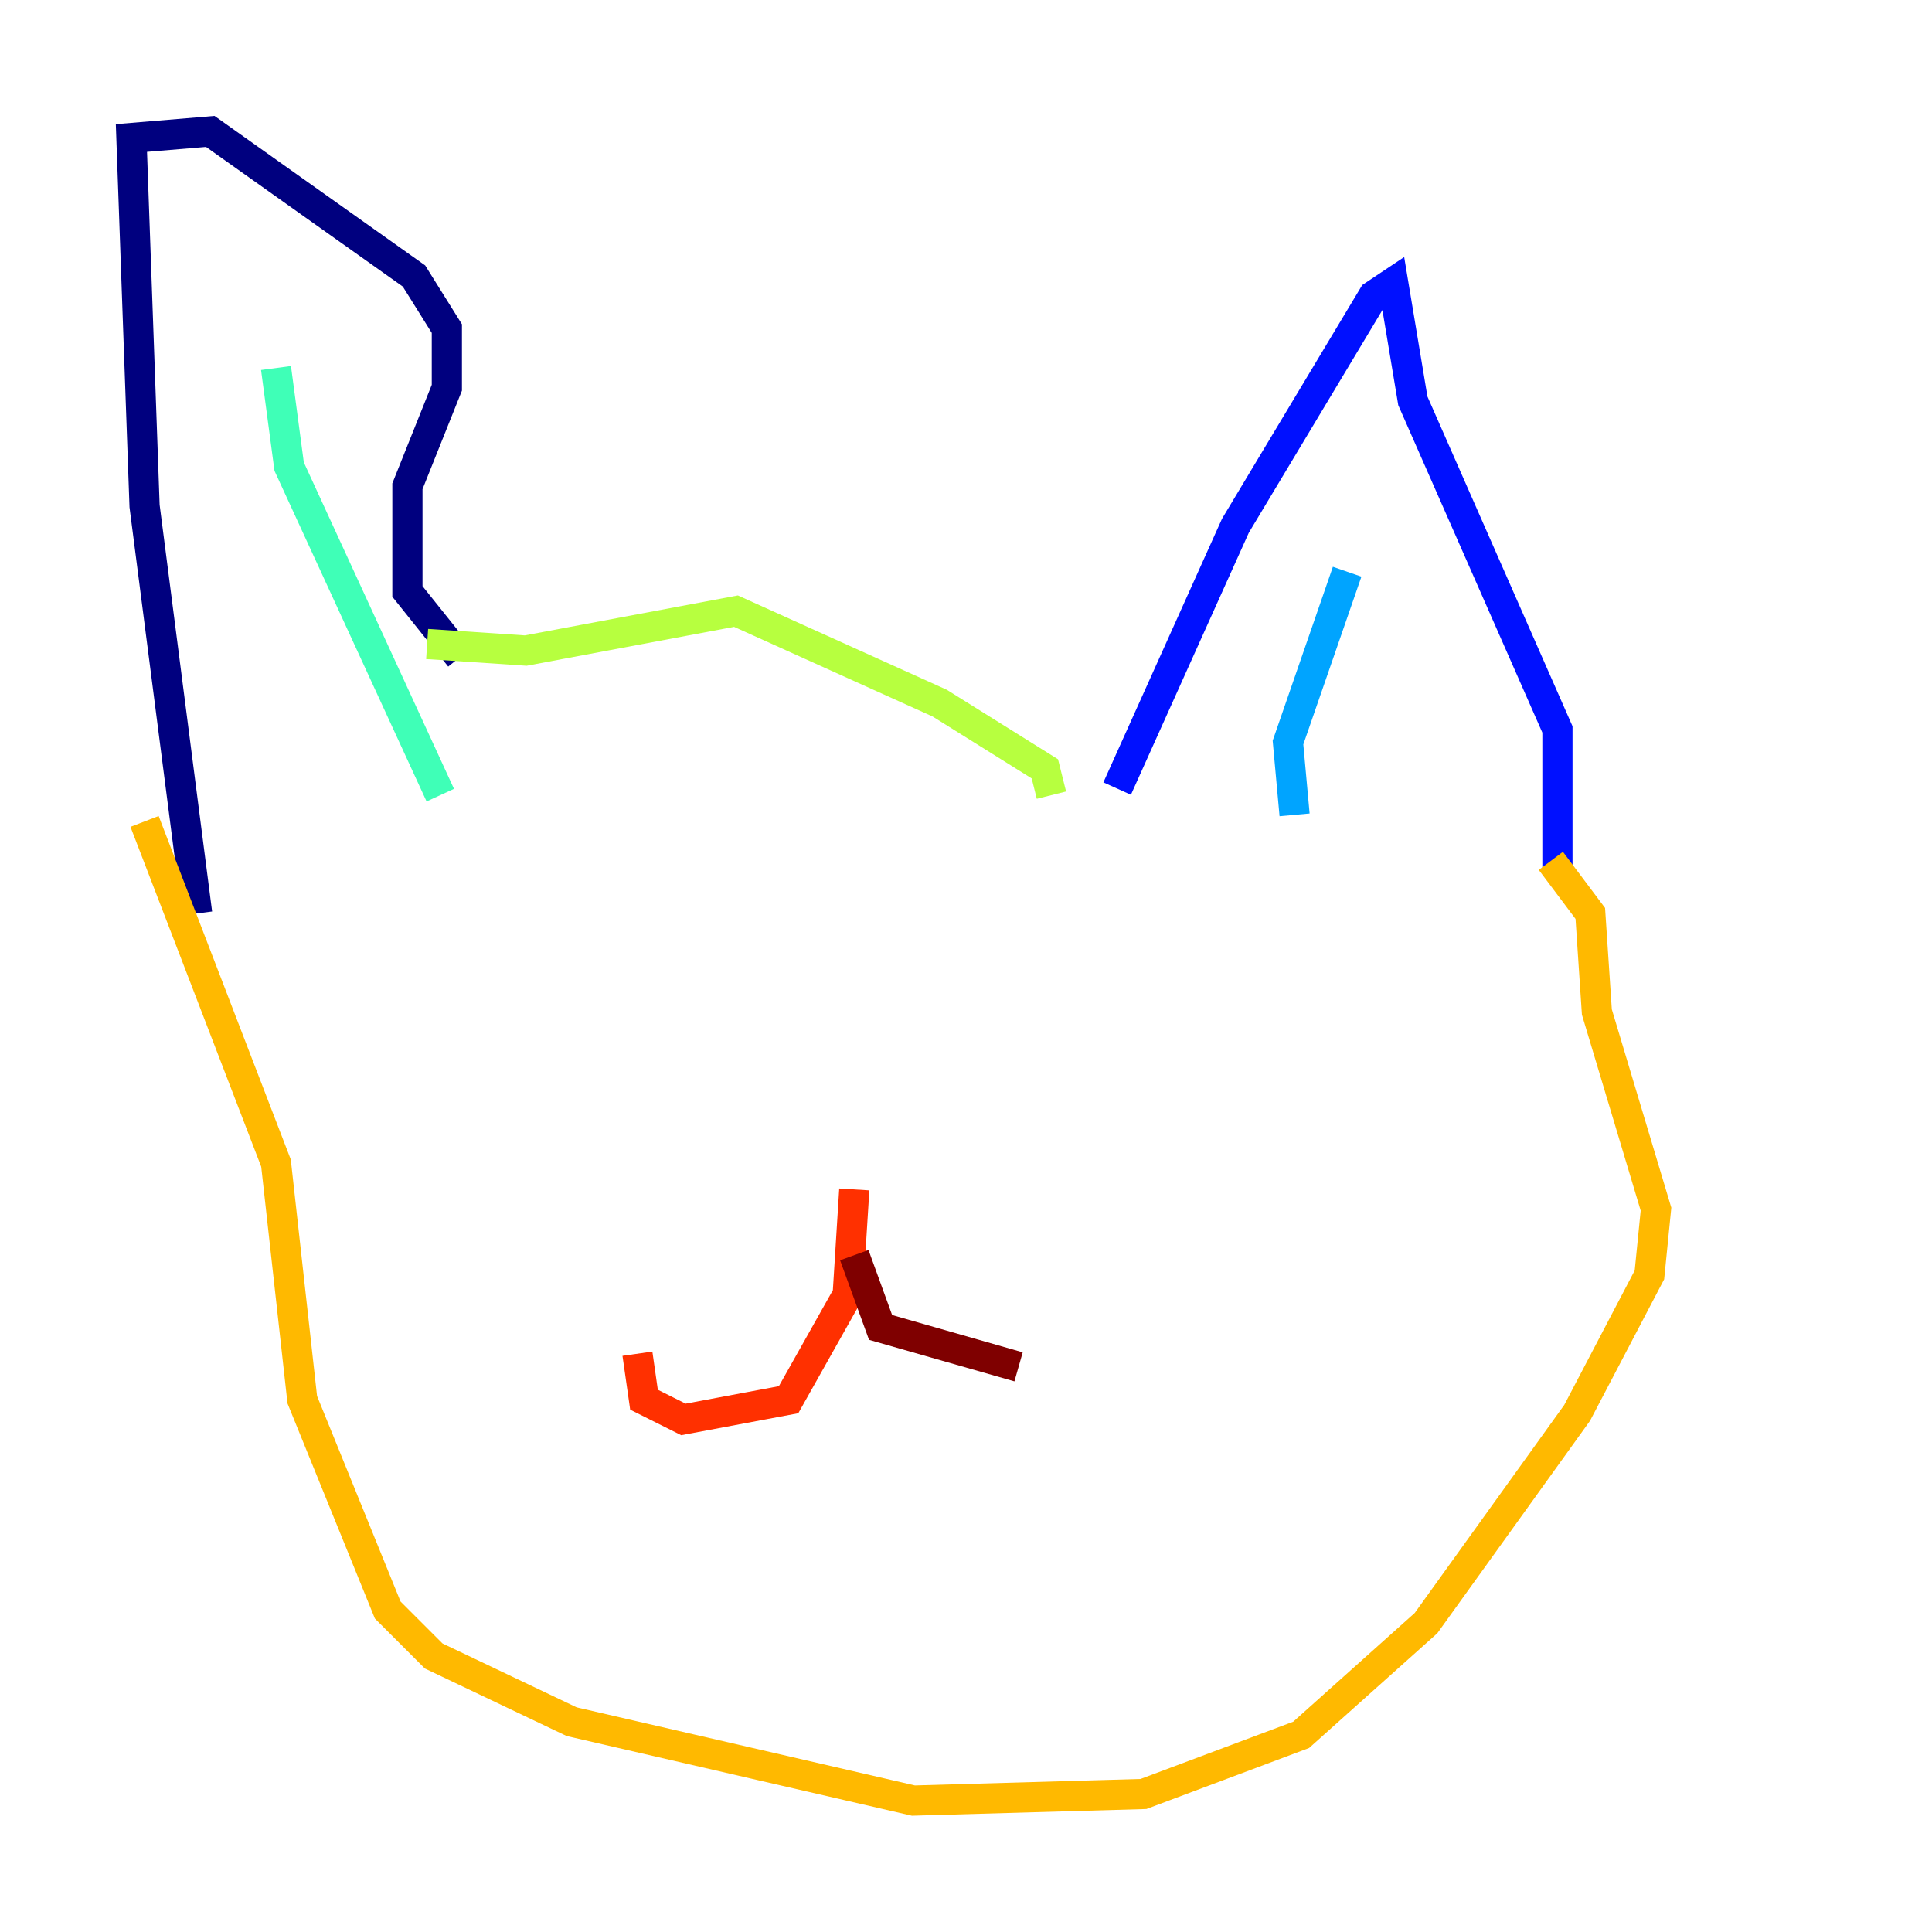 <?xml version="1.0" encoding="utf-8" ?>
<svg baseProfile="tiny" height="128" version="1.2" viewBox="0,0,128,128" width="128" xmlns="http://www.w3.org/2000/svg" xmlns:ev="http://www.w3.org/2001/xml-events" xmlns:xlink="http://www.w3.org/1999/xlink"><defs /><polyline fill="none" points="13.061,60.517 9.578,33.524 8.707,9.143 13.932,8.707 27.429,18.286 29.605,21.769 29.605,25.687 26.993,32.218 26.993,39.184 30.476,43.537" stroke="#00007f" stroke-width="2" /><polyline fill="none" points="103.184,57.905 103.184,48.327 93.605,26.558 92.299,18.721 90.993,19.592 81.85,34.83 74.014,52.245" stroke="#0010ff" stroke-width="2" /><polyline fill="none" points="85.769,53.986 85.333,49.197 89.252,37.878" stroke="#00a4ff" stroke-width="2" /><polyline fill="none" points="29.17,52.68 19.157,30.912 18.286,24.381" stroke="#3fffb7" stroke-width="2" /><polyline fill="none" points="28.299,42.667 34.83,43.102 48.762,40.49 62.258,46.585 69.225,50.939 69.66,52.68" stroke="#b7ff3f" stroke-width="2" /><polyline fill="none" points="102.748,57.034 105.361,60.517 105.796,67.048 109.714,80.109 109.279,84.463 104.49,93.605 94.476,107.537 86.204,114.939 75.755,118.857 60.517,119.293 37.878,114.068 28.735,109.714 25.687,106.667 20.027,92.735 18.286,77.061 9.578,54.422" stroke="#ffb900" stroke-width="2" /><polyline fill="none" points="56.599,78.803 56.163,85.769 52.245,92.735 45.279,94.041 42.667,92.735 42.231,89.687" stroke="#ff3000" stroke-width="2" /><polyline fill="none" points="56.599,83.156 58.34,87.946 67.483,90.558" stroke="#7f0000" stroke-width="2" /></svg>
